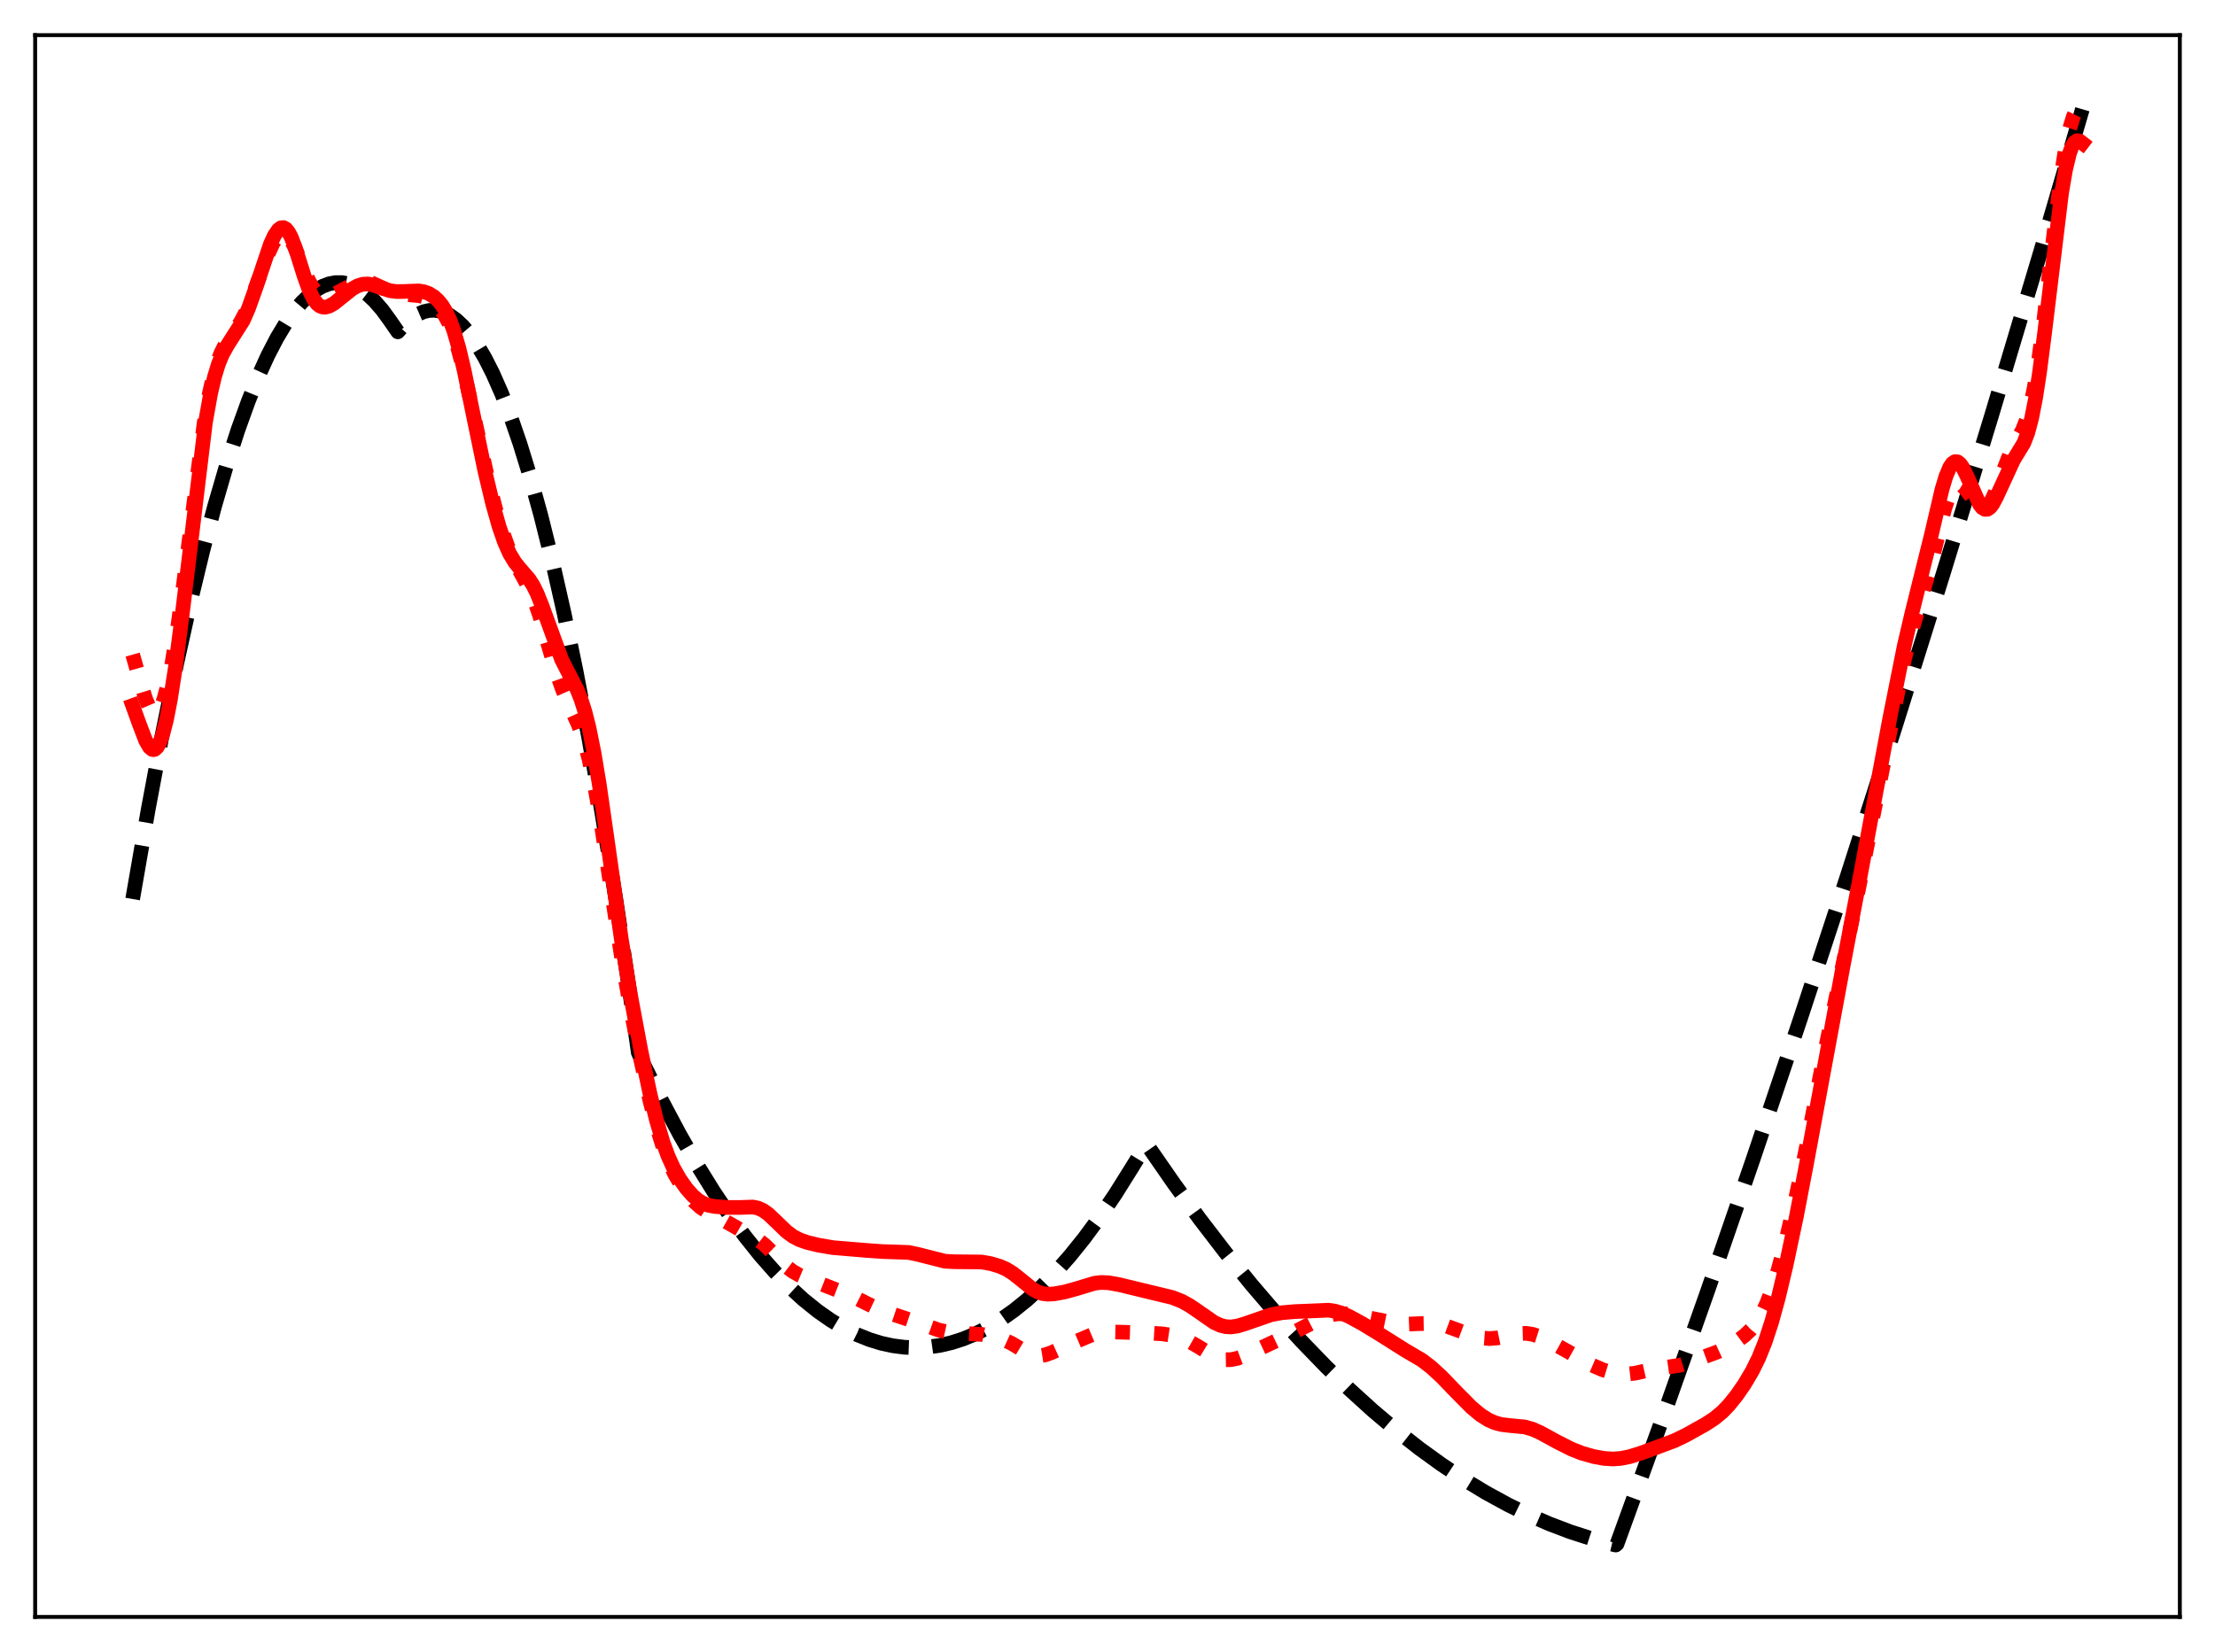 <?xml version="1.0" encoding="utf-8" standalone="no"?>
<!DOCTYPE svg PUBLIC "-//W3C//DTD SVG 1.1//EN"
  "http://www.w3.org/Graphics/SVG/1.1/DTD/svg11.dtd">
<svg xmlns:xlink="http://www.w3.org/1999/xlink" width="453.6pt" height="338.4pt" viewBox="0 0 453.6 338.4" xmlns="http://www.w3.org/2000/svg" version="1.1">
 <defs>
  <style type="text/css">*{stroke-linejoin: round; stroke-linecap: butt}</style>
 </defs>
 <g id="figure_1">
  <g id="patch_1">
   <path d="M 0 338.4 
L 453.6 338.4 
L 453.6 0 
L 0 0 
z
" style="fill: #ffffff"/>
  </g>
  <g id="axes_1">
   <g id="patch_2">
    <path d="M 7.2 331.2 
L 446.4 331.2 
L 446.4 7.2 
L 7.2 7.2 
z
" style="fill: #ffffff"/>
   </g>
   <g id="matplotlib.axis_1"/>
   <g id="matplotlib.axis_2"/>
   <g id="line2d_1">
    <path d="M 27.164 184.15 
L 30.358 165.76 
L 33.286 150.172 
L 36.214 135.8 
L 38.876 123.789 
L 41.537 112.783 
L 43.933 103.736 
L 46.329 95.503 
L 48.724 88.083 
L 50.854 82.17 
L 52.983 76.901 
L 54.847 72.817 
L 56.71 69.226 
L 58.573 66.127 
L 60.17 63.862 
L 61.767 61.959 
L 63.364 60.417 
L 64.695 59.409 
L 66.026 58.652 
L 67.357 58.145 
L 68.688 57.89 
L 70.019 57.886 
L 71.35 58.133 
L 72.681 58.632 
L 74.012 59.381 
L 75.343 60.381 
L 76.673 61.633 
L 78.271 63.466 
L 79.868 65.661 
L 81.465 67.973 
L 82.796 66.484 
L 84.127 65.299 
L 85.457 64.418 
L 86.788 63.842 
L 87.853 63.6 
L 88.918 63.553 
L 89.983 63.701 
L 91.047 64.044 
L 92.112 64.581 
L 93.443 65.527 
L 94.774 66.777 
L 96.105 68.332 
L 97.702 70.599 
L 99.299 73.305 
L 100.896 76.449 
L 102.759 80.671 
L 104.623 85.49 
L 106.486 90.905 
L 108.615 97.824 
L 110.745 105.523 
L 113.14 115.115 
L 115.536 125.694 
L 117.932 137.259 
L 120.593 151.266 
L 123.255 166.49 
L 126.183 184.643 
L 129.111 204.27 
L 130.708 215.596 
L 131.773 217.918 
L 135.5 225.44 
L 139.226 232.441 
L 142.687 238.475 
L 146.147 244.061 
L 149.341 248.818 
L 152.535 253.193 
L 155.729 257.184 
L 158.657 260.507 
L 161.585 263.509 
L 164.513 266.189 
L 167.441 268.547 
L 170.103 270.412 
L 172.765 272.011 
L 175.427 273.344 
L 178.089 274.412 
L 180.484 275.145 
L 182.88 275.664 
L 185.276 275.967 
L 187.671 276.054 
L 190.067 275.927 
L 192.463 275.584 
L 194.858 275.026 
L 197.254 274.253 
L 199.649 273.264 
L 202.311 271.913 
L 204.973 270.297 
L 207.635 268.414 
L 210.297 266.266 
L 213.225 263.596 
L 216.153 260.605 
L 219.081 257.292 
L 222.009 253.657 
L 225.203 249.325 
L 228.397 244.611 
L 231.591 239.513 
L 234.785 234.329 
L 240.375 242.394 
L 245.699 249.698 
L 251.023 256.633 
L 256.346 263.2 
L 261.404 269.098 
L 266.461 274.663 
L 271.519 279.896 
L 276.31 284.547 
L 281.101 288.899 
L 285.892 292.954 
L 290.684 296.71 
L 295.209 299.983 
L 299.734 302.991 
L 304.259 305.732 
L 308.784 308.208 
L 313.043 310.294 
L 317.302 312.145 
L 321.561 313.761 
L 325.82 315.14 
L 330.079 316.284 
L 330.877 316.473 
L 331.143 316.253 
L 340.46 290.561 
L 349.776 264.21 
L 359.092 237.201 
L 368.675 208.734 
L 378.257 179.569 
L 388.106 148.869 
L 397.955 117.432 
L 407.804 85.26 
L 417.919 51.452 
L 426.436 22.38 
L 426.436 22.38 
" clip-path="url(#pcb1095a287)" style="fill: none; stroke-dasharray: 11.1,4.8; stroke-dashoffset: 0; stroke: #000000; stroke-width: 3"/>
   </g>
   <g id="line2d_2">
    <path d="M 27.164 134.084 
L 28.761 139.706 
L 29.825 143.176 
L 30.624 145.059 
L 31.156 145.818 
L 31.689 146.116 
L 31.955 146.082 
L 32.487 145.64 
L 33.02 144.699 
L 33.552 143.273 
L 34.351 140.271 
L 35.149 136.32 
L 36.214 129.77 
L 37.545 119.956 
L 41.804 86.652 
L 42.868 80.624 
L 43.667 77.088 
L 44.465 74.345 
L 45.264 72.27 
L 46.063 70.7 
L 47.127 69.077 
L 49.257 65.988 
L 50.321 63.97 
L 51.386 61.493 
L 52.983 57.15 
L 54.847 52.123 
L 55.911 49.83 
L 56.71 48.604 
L 57.242 48.082 
L 57.775 47.831 
L 58.307 47.867 
L 58.839 48.201 
L 59.372 48.822 
L 60.17 50.229 
L 61.235 52.719 
L 63.098 57.234 
L 63.897 58.715 
L 64.695 59.778 
L 65.494 60.429 
L 66.292 60.72 
L 67.091 60.724 
L 67.889 60.514 
L 68.954 60.015 
L 72.947 57.883 
L 74.012 57.666 
L 75.076 57.699 
L 76.141 57.974 
L 77.738 58.692 
L 79.868 59.672 
L 81.199 60.053 
L 82.796 60.27 
L 85.99 60.588 
L 87.055 60.9 
L 88.119 61.428 
L 89.184 62.23 
L 90.249 63.376 
L 91.047 64.53 
L 91.846 66.009 
L 92.644 67.887 
L 93.709 71.093 
L 94.774 75.091 
L 96.371 82.149 
L 99.831 97.792 
L 101.428 104.026 
L 102.759 108.505 
L 104.09 112.213 
L 105.421 115.151 
L 107.018 118.014 
L 108.349 120.473 
L 109.414 122.92 
L 110.479 125.97 
L 112.076 131.409 
L 113.939 137.723 
L 115.27 141.415 
L 116.601 144.415 
L 118.464 148.503 
L 119.529 151.485 
L 120.593 155.354 
L 121.658 160.282 
L 122.989 167.87 
L 124.852 180.175 
L 127.248 195.865 
L 129.111 206.51 
L 131.241 217.195 
L 133.104 225.495 
L 134.435 230.627 
L 135.766 234.903 
L 136.831 237.686 
L 138.161 240.482 
L 139.492 242.724 
L 140.823 244.585 
L 142.154 246.122 
L 143.485 247.319 
L 144.816 248.204 
L 147.212 249.418 
L 149.341 250.61 
L 152.801 252.582 
L 155.197 253.921 
L 156.528 254.946 
L 158.125 256.499 
L 161.053 259.449 
L 162.384 260.455 
L 163.715 261.202 
L 165.844 262.085 
L 174.362 265.405 
L 177.556 267.012 
L 180.218 268.26 
L 182.614 269.119 
L 188.47 271.074 
L 192.196 272.429 
L 194.06 272.834 
L 196.189 273.03 
L 201.247 273.357 
L 203.642 273.827 
L 205.505 274.407 
L 207.103 275.137 
L 209.232 276.407 
L 210.829 277.274 
L 211.894 277.619 
L 212.959 277.702 
L 214.023 277.531 
L 215.354 277.059 
L 220.678 274.648 
L 223.606 273.404 
L 225.203 272.988 
L 226.8 272.824 
L 229.196 272.864 
L 234.519 273.012 
L 237.98 273.212 
L 240.109 273.529 
L 241.706 273.962 
L 243.303 274.629 
L 245.167 275.693 
L 248.627 277.817 
L 249.958 278.33 
L 251.023 278.519 
L 252.087 278.503 
L 253.418 278.224 
L 255.015 277.617 
L 260.605 274.992 
L 264.864 272.959 
L 270.986 269.806 
L 272.583 269.31 
L 273.914 269.108 
L 275.511 269.113 
L 277.641 269.396 
L 281.9 270.251 
L 286.159 271.116 
L 288.022 271.235 
L 290.684 271.126 
L 293.079 271.084 
L 294.676 271.257 
L 296.273 271.644 
L 298.403 272.42 
L 301.863 273.709 
L 303.46 274.067 
L 305.057 274.182 
L 306.655 274.054 
L 308.784 273.615 
L 311.18 273.151 
L 312.511 273.112 
L 313.841 273.309 
L 315.172 273.73 
L 317.036 274.588 
L 320.23 276.364 
L 326.086 279.656 
L 328.215 280.579 
L 330.079 281.15 
L 331.676 281.419 
L 333.273 281.457 
L 334.87 281.269 
L 337.798 280.614 
L 339.927 280.246 
L 343.92 279.669 
L 345.783 279.107 
L 351.639 276.945 
L 353.503 276.077 
L 355.366 274.966 
L 357.229 273.59 
L 358.56 272.339 
L 359.625 271.032 
L 360.689 269.32 
L 361.754 267.102 
L 362.819 264.329 
L 364.15 260.102 
L 365.747 254.078 
L 367.61 246.066 
L 369.74 235.905 
L 373.732 215.29 
L 376.394 202.372 
L 380.387 183.176 
L 389.969 135.129 
L 391.3 130.01 
L 395.559 115.058 
L 398.221 104.252 
L 399.02 101.87 
L 399.818 100.219 
L 400.351 99.562 
L 400.883 99.256 
L 401.415 99.279 
L 401.948 99.59 
L 402.746 100.47 
L 405.142 103.705 
L 405.674 104.052 
L 406.207 104.13 
L 406.739 103.91 
L 407.271 103.379 
L 407.804 102.554 
L 408.602 100.844 
L 409.933 97.267 
L 411.53 93.15 
L 412.595 91.013 
L 414.192 88.05 
L 414.991 86.025 
L 415.789 83.207 
L 416.588 79.382 
L 417.386 74.494 
L 418.451 66.523 
L 420.58 48.09 
L 421.911 37.32 
L 422.976 30.396 
L 423.775 26.548 
L 424.573 23.936 
L 425.105 22.846 
L 425.638 22.209 
L 426.17 21.947 
L 426.436 21.927 
L 426.436 21.927 
" clip-path="url(#pcb1095a287)" style="fill: none; stroke-dasharray: 3,4.95; stroke-dashoffset: 0; stroke: #ff0000; stroke-width: 3"/>
   </g>
   <g id="line2d_3">
    <path d="M 27.164 144.522 
L 28.495 148.204 
L 29.825 151.688 
L 30.624 153.061 
L 31.156 153.503 
L 31.423 153.559 
L 31.689 153.498 
L 32.221 153.012 
L 32.753 152.031 
L 33.286 150.558 
L 34.084 147.458 
L 34.883 143.363 
L 35.948 136.529 
L 37.279 126.195 
L 42.07 86.52 
L 43.135 80.568 
L 43.933 77.158 
L 44.732 74.555 
L 45.53 72.605 
L 46.595 70.694 
L 49.789 65.67 
L 50.854 63.251 
L 52.185 59.532 
L 55.379 50.018 
L 56.177 48.275 
L 56.976 47.088 
L 57.508 46.676 
L 58.041 46.61 
L 58.573 46.91 
L 59.105 47.578 
L 59.638 48.593 
L 60.436 50.659 
L 62.3 56.593 
L 63.364 59.55 
L 64.163 61.182 
L 64.961 62.251 
L 65.494 62.67 
L 66.026 62.885 
L 66.559 62.928 
L 67.357 62.733 
L 68.422 62.133 
L 70.019 60.853 
L 72.148 59.157 
L 73.213 58.557 
L 74.278 58.219 
L 75.343 58.165 
L 76.407 58.364 
L 78.271 59.039 
L 79.868 59.542 
L 81.199 59.724 
L 82.796 59.698 
L 85.724 59.589 
L 86.788 59.754 
L 87.853 60.142 
L 88.918 60.817 
L 89.716 61.553 
L 90.515 62.535 
L 91.313 63.828 
L 92.112 65.511 
L 92.911 67.661 
L 93.975 71.319 
L 95.04 75.817 
L 96.903 84.903 
L 99.299 96.491 
L 100.896 103.201 
L 102.227 107.907 
L 103.292 110.975 
L 104.356 113.376 
L 105.421 115.153 
L 106.486 116.476 
L 108.349 118.627 
L 109.148 119.872 
L 109.946 121.461 
L 111.011 124.12 
L 115.004 135.069 
L 116.335 137.682 
L 118.198 141.288 
L 118.996 143.291 
L 119.795 145.81 
L 120.593 148.963 
L 121.658 154.242 
L 122.723 160.672 
L 124.32 171.794 
L 127.248 192.445 
L 129.111 203.799 
L 131.241 215.204 
L 133.104 224.036 
L 134.435 229.467 
L 135.766 233.959 
L 136.831 236.851 
L 137.895 239.195 
L 139.226 241.538 
L 140.557 243.421 
L 141.888 244.928 
L 142.953 245.845 
L 144.017 246.488 
L 145.082 246.883 
L 146.413 247.13 
L 149.075 247.331 
L 151.471 247.332 
L 154.132 247.237 
L 155.197 247.442 
L 156.262 247.919 
L 157.327 248.679 
L 158.924 250.188 
L 161.053 252.25 
L 162.384 253.239 
L 163.715 253.937 
L 165.312 254.496 
L 167.708 255.072 
L 170.636 255.561 
L 173.564 255.805 
L 177.556 256.137 
L 180.751 256.364 
L 186.074 256.543 
L 187.937 256.929 
L 193.527 258.347 
L 195.391 258.446 
L 200.98 258.498 
L 202.844 258.82 
L 204.707 259.369 
L 206.038 259.956 
L 207.369 260.768 
L 208.966 262.026 
L 211.361 263.977 
L 212.426 264.594 
L 213.491 264.963 
L 214.556 265.098 
L 215.887 265.026 
L 218.016 264.638 
L 220.412 263.979 
L 224.138 262.85 
L 225.469 262.693 
L 227.066 262.759 
L 229.196 263.143 
L 240.109 265.781 
L 241.972 266.515 
L 243.569 267.383 
L 245.433 268.656 
L 248.627 270.876 
L 249.958 271.485 
L 251.023 271.748 
L 252.087 271.804 
L 253.418 271.618 
L 255.015 271.132 
L 260.339 269.284 
L 262.468 268.893 
L 265.13 268.663 
L 272.051 268.369 
L 273.382 268.569 
L 274.713 268.965 
L 276.31 269.666 
L 278.972 271.12 
L 282.432 273.229 
L 287.756 276.585 
L 291.216 278.62 
L 293.079 280.05 
L 295.209 282.008 
L 298.403 285.321 
L 301.331 288.275 
L 303.194 289.823 
L 304.791 290.835 
L 306.122 291.424 
L 307.453 291.784 
L 309.05 291.981 
L 312.244 292.288 
L 313.841 292.746 
L 315.439 293.456 
L 318.899 295.351 
L 321.827 296.829 
L 323.956 297.665 
L 326.352 298.344 
L 328.481 298.735 
L 330.345 298.848 
L 331.942 298.73 
L 333.805 298.353 
L 336.201 297.599 
L 342.855 295.127 
L 345.251 293.974 
L 349.244 291.746 
L 351.107 290.525 
L 352.704 289.202 
L 354.035 287.828 
L 355.632 285.845 
L 357.229 283.536 
L 358.826 280.844 
L 360.157 278.144 
L 361.488 274.831 
L 362.819 270.765 
L 364.15 265.925 
L 365.747 259.23 
L 367.876 249.181 
L 370.006 238.059 
L 377.459 197.75 
L 380.653 181.032 
L 387.041 146.93 
L 389.969 132.286 
L 391.567 125.457 
L 395.559 109.388 
L 397.689 100.258 
L 398.487 97.595 
L 399.286 95.694 
L 399.818 94.918 
L 400.351 94.556 
L 400.883 94.599 
L 401.415 95.023 
L 401.948 95.78 
L 402.746 97.393 
L 405.408 103.356 
L 405.94 104.008 
L 406.473 104.334 
L 407.005 104.312 
L 407.537 103.946 
L 408.07 103.264 
L 408.868 101.762 
L 412.329 94.241 
L 414.458 90.741 
L 415.257 88.653 
L 416.055 85.649 
L 416.854 81.561 
L 417.652 76.387 
L 418.717 68.095 
L 422.177 39.523 
L 422.976 34.843 
L 423.775 31.49 
L 424.307 30.027 
L 424.839 29.154 
L 425.372 28.806 
L 425.904 28.894 
L 426.436 29.305 
L 426.436 29.305 
" clip-path="url(#pcb1095a287)" style="fill: none; stroke: #ff0000; stroke-width: 3; stroke-linecap: square"/>
   </g>
   <g id="patch_3">
    <path d="M 7.2 331.2 
L 7.2 7.2 
" style="fill: none; stroke: #000000; stroke-width: 0.8; stroke-linejoin: miter; stroke-linecap: square"/>
   </g>
   <g id="patch_4">
    <path d="M 446.4 331.2 
L 446.4 7.2 
" style="fill: none; stroke: #000000; stroke-width: 0.8; stroke-linejoin: miter; stroke-linecap: square"/>
   </g>
   <g id="patch_5">
    <path d="M 7.2 331.2 
L 446.4 331.2 
" style="fill: none; stroke: #000000; stroke-width: 0.8; stroke-linejoin: miter; stroke-linecap: square"/>
   </g>
   <g id="patch_6">
    <path d="M 7.2 7.2 
L 446.4 7.2 
" style="fill: none; stroke: #000000; stroke-width: 0.8; stroke-linejoin: miter; stroke-linecap: square"/>
   </g>
  </g>
 </g>
 <defs>
  <clipPath id="pcb1095a287">
   <rect x="7.2" y="7.2" width="439.2" height="324"/>
  </clipPath>
 </defs>
</svg>
